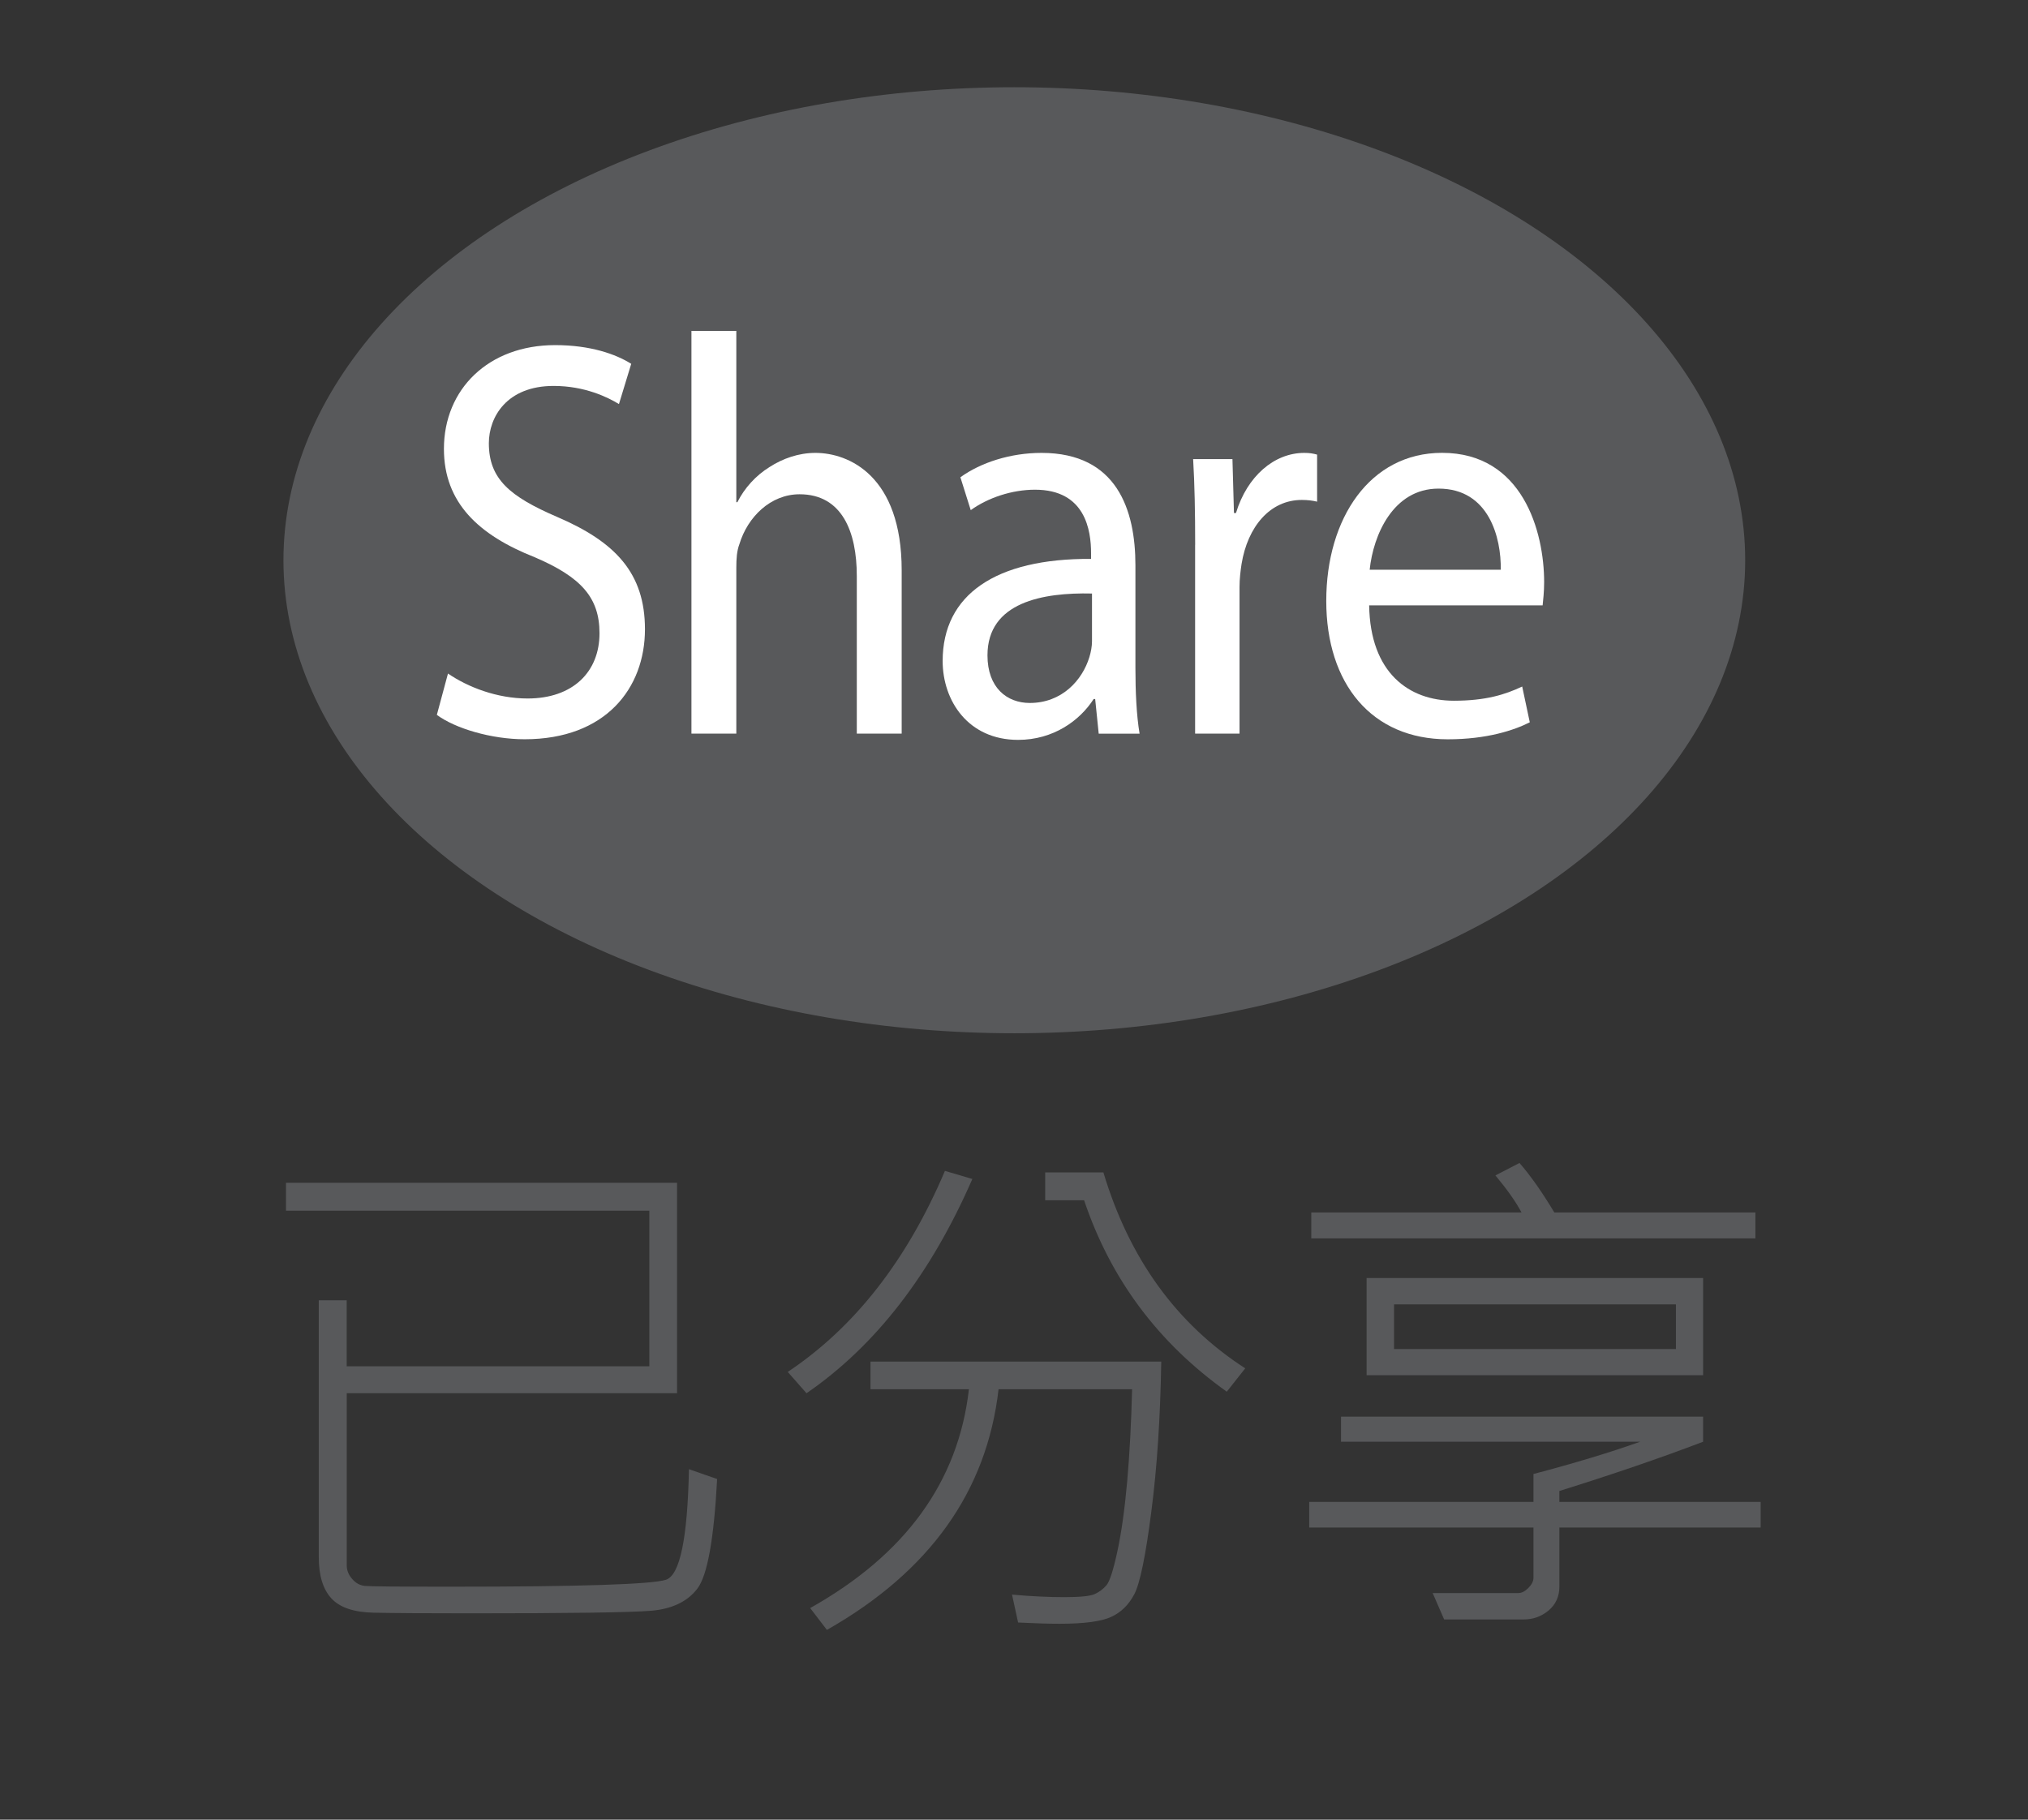 <?xml version="1.0" encoding="utf-8"?>
<!-- Generator: Adobe Illustrator 16.0.0, SVG Export Plug-In . SVG Version: 6.00 Build 0)  -->
<!DOCTYPE svg PUBLIC "-//W3C//DTD SVG 1.1//EN" "http://www.w3.org/Graphics/SVG/1.1/DTD/svg11.dtd">
<svg version="1.1" xmlns="http://www.w3.org/2000/svg" xmlns:xlink="http://www.w3.org/1999/xlink" x="0px" y="0px" width="39px"
	 height="35px" viewBox="0 0 39 35" enable-background="new 0 0 39 35" xml:space="preserve">
<rect x="0" y="0" width="39" height="35" fill="#333333" stroke="none"/>
<g id="首頁BK" display="none">
</g>
<g id="首頁UI__x26__logo" display="none">
</g>
<g id="內頁_x5F_左">
</g>
<g id="內頁">
</g>
<g id="Easy_我的作品">
	<g>
		<g>
			<g id="已分享_8_">
				<g>
					<ellipse fill="#58595B" cx="19.506" cy="10.776" rx="14.055" ry="9.098"/>
					<g>
						<path fill="#FFFFFF" d="M8.615,12.955c0.383,0.262,0.943,0.48,1.531,0.48c0.873,0,1.383-0.513,1.383-1.255
							c0-0.687-0.354-1.08-1.246-1.462C9.205,10.292,8.537,9.67,8.537,8.634c0-1.146,0.854-1.996,2.139-1.996
							c0.678,0,1.168,0.174,1.463,0.36l-0.236,0.774c-0.215-0.131-0.656-0.349-1.256-0.349c-0.902,0-1.246,0.6-1.246,1.102
							c0,0.688,0.402,1.025,1.314,1.418c1.119,0.48,1.688,1.08,1.688,2.16c0,1.134-0.756,2.116-2.314,2.116
							c-0.639,0-1.334-0.207-1.688-0.469L8.615,12.955z"/>
						<path fill="#FFFFFF" d="M13.297,6.365h0.863V9.66h0.02c0.137-0.273,0.354-0.513,0.619-0.677
							c0.254-0.164,0.559-0.272,0.883-0.272c0.637,0,1.658,0.437,1.658,2.258v3.142h-0.863v-3.033c0-0.851-0.285-1.571-1.1-1.571
							c-0.559,0-1,0.437-1.158,0.96c-0.049,0.131-0.059,0.273-0.059,0.458v3.186h-0.863V6.365z"/>
						<path fill="#FFFFFF" d="M21.129,14.111l-0.068-0.666h-0.029c-0.266,0.415-0.775,0.786-1.453,0.786
							c-0.961,0-1.451-0.753-1.451-1.517c0-1.276,1.02-1.975,2.854-1.964v-0.109c0-0.437-0.107-1.222-1.078-1.222
							c-0.441,0-0.902,0.153-1.236,0.393L18.469,9.18c0.393-0.284,0.963-0.469,1.561-0.469c1.453,0,1.805,1.102,1.805,2.16v1.975
							c0,0.458,0.02,0.906,0.08,1.266H21.129z M21,11.416c-0.941-0.022-2.01,0.164-2.01,1.189c0,0.622,0.373,0.916,0.814,0.916
							c0.617,0,1.01-0.436,1.146-0.883C20.98,12.54,21,12.431,21,12.333V11.416z"/>
						<path fill="#FFFFFF" d="M22.984,10.478c0-0.622-0.01-1.157-0.039-1.647h0.756l0.029,1.036h0.039
							c0.215-0.709,0.736-1.156,1.314-1.156c0.098,0,0.166,0.011,0.246,0.033v0.905c-0.09-0.021-0.178-0.033-0.295-0.033
							c-0.609,0-1.041,0.513-1.158,1.233c-0.02,0.131-0.039,0.284-0.039,0.447v2.815h-0.854V10.478z"/>
						<path fill="#FFFFFF" d="M26.33,11.645c0.02,1.298,0.766,1.833,1.629,1.833c0.617,0,0.99-0.12,1.314-0.273l0.146,0.688
							c-0.303,0.153-0.822,0.327-1.578,0.327c-1.463,0-2.336-1.069-2.336-2.662c0-1.593,0.844-2.848,2.227-2.848
							c1.551,0,1.963,1.517,1.963,2.487c0,0.196-0.02,0.349-0.029,0.447H26.33z M28.861,10.958c0.01-0.611-0.225-1.56-1.197-1.56
							c-0.873,0-1.256,0.895-1.324,1.56H28.861z"/>
					</g>
				</g>
				<g>
					<path fill="#58595B" d="M13.791,28.448c-0.061,1.156-0.188,1.859-0.381,2.109c-0.191,0.25-0.49,0.392-0.893,0.425
						c-0.404,0.033-1.563,0.049-3.477,0.049c-0.857,0-1.475-0.004-1.855-0.012s-0.652-0.1-0.813-0.276
						c-0.162-0.176-0.242-0.441-0.242-0.796v-4.937h0.537v1.27h5.82v-2.993H5.5V22.75h7.52v4.048H6.668v3.311
						c0,0.094,0.035,0.182,0.105,0.261c0.068,0.08,0.15,0.125,0.244,0.134c0.092,0.01,0.641,0.015,1.646,0.015
						c2.494,0,3.875-0.045,4.145-0.134c0.268-0.089,0.414-0.798,0.441-2.126L13.791,28.448z"/>
					<path fill="#58595B" d="M18.699,22.677c-0.801,1.836-1.863,3.209-3.189,4.121l-0.361-0.41c1.287-0.859,2.293-2.148,3.023-3.867
						L18.699,22.677z M22.332,26.188c-0.018,1.071-0.08,2.033-0.191,2.886c-0.109,0.853-0.219,1.382-0.326,1.587
						s-0.256,0.352-0.447,0.439c-0.189,0.088-0.521,0.132-0.994,0.132c-0.205,0-0.471-0.008-0.795-0.024l-0.117-0.537
						c0.363,0.033,0.701,0.049,1.01,0.049c0.301,0,0.492-0.02,0.58-0.059c0.086-0.039,0.16-0.095,0.225-0.168
						c0.063-0.073,0.133-0.292,0.211-0.654s0.141-0.812,0.189-1.348c0.047-0.536,0.078-1.125,0.094-1.77h-2.568
						c-0.225,1.963-1.324,3.506-3.301,4.629l-0.322-0.42c1.834-1.029,2.85-2.432,3.053-4.209H16.74v-0.532H22.332z M23.947,26.319
						l-0.355,0.449c-1.318-0.938-2.234-2.165-2.744-3.682H20.1V22.55h1.119C21.717,24.21,22.627,25.466,23.947,26.319z"/>
					<path fill="#58595B" d="M33.859,29.381h-3.871v1.138c0,0.189-0.07,0.341-0.207,0.457c-0.139,0.116-0.299,0.173-0.482,0.173
						h-1.527l-0.221-0.508h1.65c0.063,0,0.125-0.033,0.191-0.098c0.064-0.065,0.098-0.13,0.098-0.195v-0.967h-4.313v-0.493h4.313
						v-0.537c0.781-0.205,1.465-0.412,2.051-0.62h-5.752v-0.483h6.963v0.483c-0.83,0.316-1.752,0.631-2.764,0.947v0.21h3.871V29.381
						z M33.758,23.819h-8.541v-0.498h4.043c-0.109-0.205-0.277-0.443-0.502-0.713l0.463-0.239c0.213,0.244,0.436,0.562,0.67,0.952
						h3.867V23.819z M32.752,26.451h-6.471v-1.87h6.471V26.451z M32.229,25.948v-0.859h-5.42v0.859H32.229z"/>
				</g>
			</g>
		</g>
		<rect opacity="0.3" fill="none" width="39" height="35"/>
	</g>
</g>
<g id="EASY_雲端作品庫" display="none">
</g>
<g id="福利中心頁_x5F_bk" display="none">
</g>
<g id="兌換商品" display="none">
</g>
<g id="版型下載" display="none">
</g>
<g id="Top_banner_1_">
</g>
<g id="商品說明" display="none">
</g>
<g id="填寫兌換頁" display="none">
</g>
<g id="會員資料" display="none">
</g>
<g id="集到先師" display="none">
</g>
<g id="Play" display="none">
</g>
<g id="製作頁" display="none">
</g>
<g id="pop_up" display="none">
</g>
<g id="guide" display="none">
</g>
</svg>
